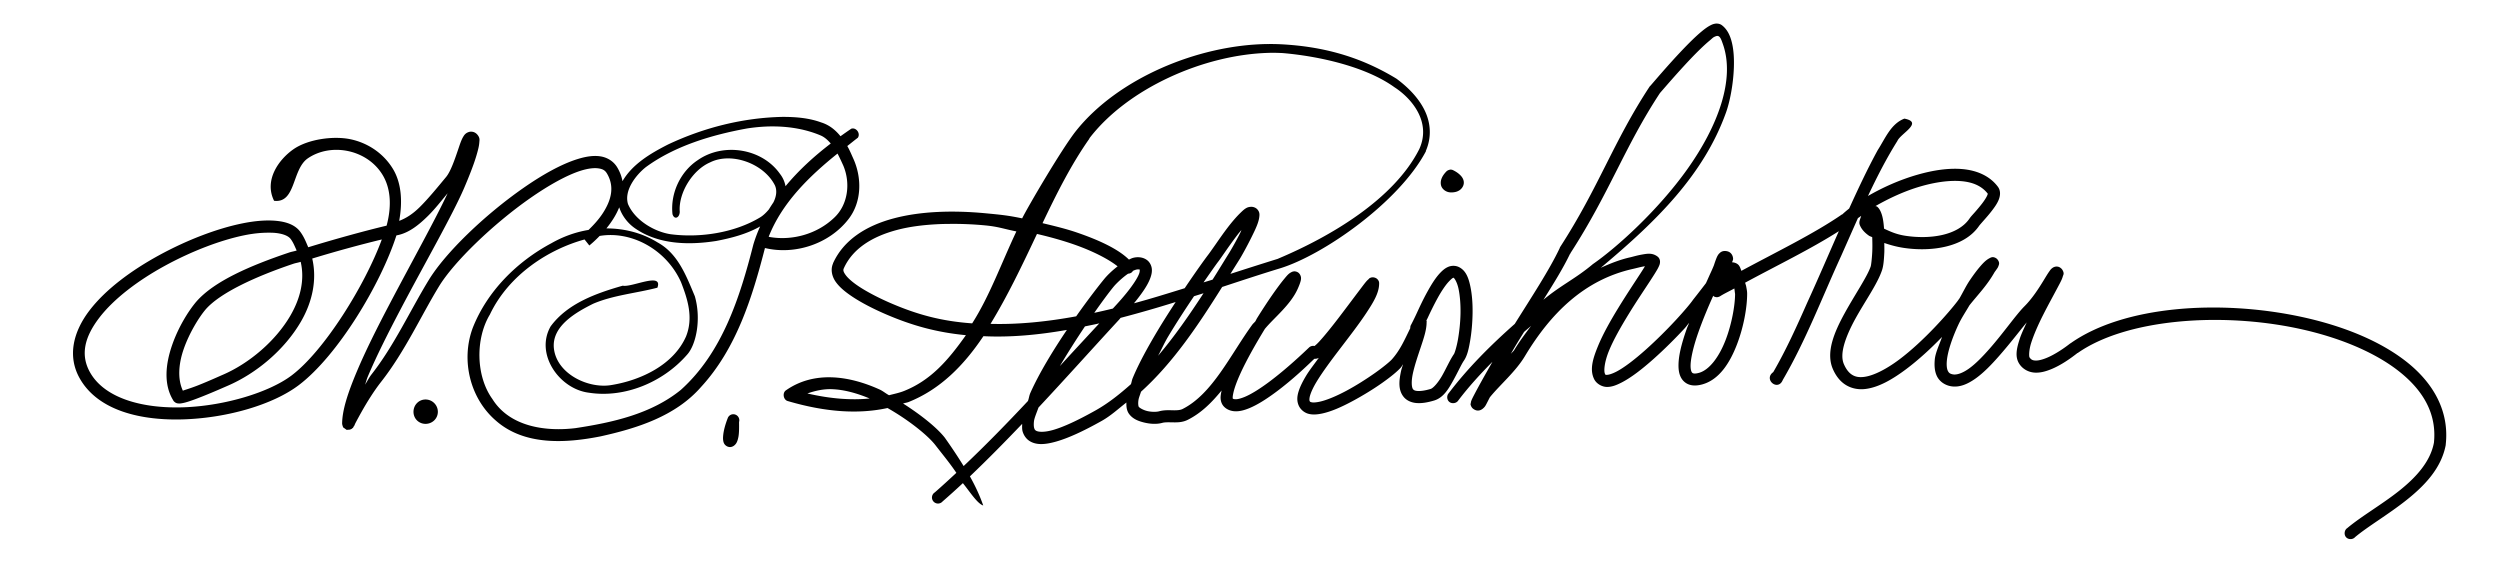 <?xml version="1.0" encoding="UTF-8" standalone="no"?>
<!-- Created with Inkscape (http://www.inkscape.org/) -->

<svg
   xmlns:dc="http://purl.org/dc/elements/1.1/"
   xmlns:cc="http://creativecommons.org/ns#"
   xmlns:rdf="http://www.w3.org/1999/02/22-rdf-syntax-ns#"
   xmlns:svg="http://www.w3.org/2000/svg"
   xmlns="http://www.w3.org/2000/svg"
   xmlns:sodipodi="http://sodipodi.sourceforge.net/DTD/sodipodi-0.dtd"
   xmlns:inkscape="http://www.inkscape.org/namespaces/inkscape"
   width="311"
   height="70"
   id="svg2"
   version="1.1"
   inkscape:version="0.48.0 r9654"
   sodipodi:docname="W P Leleiohoku 1875 autograph.svg">
  <defs
     id="defs4" />
  <sodipodi:namedview
     id="base"
     pagecolor="#ffffff"
     bordercolor="#666666"
     borderopacity="1.0"
     inkscape:pageopacity="0.0"
     inkscape:pageshadow="2"
     inkscape:zoom="2.4237165"
     inkscape:cx="118.33366"
     inkscape:cy="21.497421"
     inkscape:document-units="px"
     inkscape:current-layer="layer2"
     showgrid="false"
     fit-margin-top="0"
     fit-margin-left="0"
     fit-margin-right="0"
     fit-margin-bottom="0"
     inkscape:window-width="1440"
     inkscape:window-height="820"
     inkscape:window-x="-8"
     inkscape:window-y="-8"
     inkscape:window-maximized="1" />
  <g
     inkscape:groupmode="layer"
     id="layer2"
     inkscape:label="Warstwa"
     style="display:inline"
     transform="translate(0,8)">
    <path
       style="font-size:medium;font-style:normal;font-variant:normal;font-weight:normal;font-stretch:normal;text-indent:0;text-align:start;text-decoration:none;line-height:normal;letter-spacing:normal;word-spacing:normal;text-transform:none;direction:ltr;block-progression:tb;writing-mode:lr-tb;text-anchor:start;baseline-shift:baseline;color:#000000;fill:#000000;fill-opacity:1;stroke:none;stroke-width:1.5;marker:none;visibility:visible;display:inline;overflow:visible;enable-background:accumulate;font-family:Sans;-inkscape-font-specification:Sans"
       d="m 213.375,-5.054 c -0.223,0.031 -0.386,0.099 -0.562,0.188 -0.352,0.176 -0.711,0.435 -1.094,0.75 -0.765,0.63 -1.649,1.508 -2.531,2.438 -1.764,1.859 -3.498,3.919 -3.875,4.344 -0.034,0.028 -0.065,0.06 -0.094,0.094 -4.525,6.875 -6.326,12.543 -11.156,20 -0.012,0.031 -0.023,0.062 -0.031,0.094 -1.279,2.719 -3.531,6.132 -5.594,9.438 -3,2.657 -5.839,5.482 -8.219,8.625 -0.282,0.306 -0.237,0.842 0.094,1.094 0.331,0.252 0.873,0.165 1.094,-0.188 1.277,-1.687 2.729,-3.277 4.25,-4.812 -0.205,0.384 -0.805,1.414 -1.406,2.5 -0.33,0.596 -0.643,1.178 -0.875,1.625 -0.116,0.224 -0.211,0.406 -0.281,0.562 -0.035,0.078 -0.066,0.163 -0.094,0.25 -0.014,0.043 -0.019,0.096 -0.031,0.188 -0.006,0.046 -0.044,0.087 -0.031,0.188 0.006,0.05 0.032,0.111 0.062,0.188 0.015,0.038 0.062,0.124 0.062,0.125 3.5e-4,5.62e-4 0.093,0.125 0.094,0.125 0.137,0.137 0.385,0.299 0.656,0.312 0.271,0.013 0.488,-0.111 0.625,-0.219 0.274,-0.215 0.368,-0.4 0.469,-0.594 0.202,-0.387 0.42,-0.823 0.438,-0.844 1.235,-1.53 3.192,-3.174 4.344,-5.094 3.208,-5.346 7.408,-9.528 13.469,-10.875 0.388,-0.086 0.902,-0.233 1.375,-0.312 0.059,-0.01 0.038,0.005 0.094,0 -0.168,0.276 -0.341,0.548 -0.594,0.938 -0.724,1.114 -1.709,2.593 -2.688,4.188 -0.978,1.595 -1.936,3.285 -2.562,4.812 -0.626,1.527 -1.058,2.915 -0.469,4.094 0.295,0.591 0.986,0.965 1.594,0.969 0.607,0.004 1.165,-0.219 1.781,-0.531 1.232,-0.625 2.62,-1.71 4,-2.938 1.38,-1.227 2.742,-2.593 3.844,-3.781 0.288,-0.31 0.347,-0.442 0.594,-0.719 -0.102,0.273 -0.218,0.51 -0.312,0.781 -0.625,1.788 -1.082,3.477 -1,4.844 0.041,0.683 0.248,1.347 0.812,1.781 0.564,0.434 1.316,0.471 2.125,0.25 2.12,-0.578 3.445,-2.692 4.312,-4.938 0.867,-2.245 1.281,-4.692 1.281,-6.344 0,-0.158 -0.009,-0.254 -0.031,-0.406 -0.022,-0.152 -0.055,-0.326 -0.094,-0.531 -0.025,-0.132 -0.093,-0.293 -0.125,-0.438 3.913,-2.12 8.157,-4.175 11.656,-6.406 -1.313,2.974 -2.585,5.952 -3.938,8.906 -1.289,2.924 -2.614,5.857 -4.219,8.625 -1.266,0.909 0.594,2.455 1.188,0.969 2.87,-4.912 4.881,-10.248 7.25,-15.406 0.699,-1.57 1.39,-3.147 2.094,-4.719 0.142,-0.091 0.285,-0.192 0.406,-0.281 -0.106,0.378 -0.315,0.743 -0.188,1.094 0.208,0.571 0.636,1.011 1.156,1.375 0.112,0.078 0.284,0.115 0.406,0.188 0.019,0.639 0.031,1.285 0,1.875 -0.044,0.846 -0.139,1.605 -0.188,1.75 -0.427,1.28 -1.986,3.538 -3.25,5.844 -0.632,1.153 -1.208,2.338 -1.531,3.5 -0.323,1.162 -0.393,2.344 0.062,3.406 0.407,0.95 0.992,1.647 1.719,2.062 0.727,0.416 1.55,0.543 2.375,0.438 1.649,-0.212 3.34,-1.201 5,-2.438 1.613,-1.202 3.185,-2.671 4.5,-4.031 -0.337,0.962 -0.831,1.967 -0.906,2.812 -0.067,0.747 -0.026,1.477 0.281,2.094 0.307,0.617 0.941,1.079 1.688,1.219 1.098,0.206 2.142,-0.268 3.125,-0.969 0.983,-0.7 1.937,-1.689 2.844,-2.719 1.485,-1.685 2.617,-3.19 3.5,-4.25 -0.315,0.697 -0.668,1.416 -0.875,2.062 -0.368,1.148 -0.636,2.218 -0.031,3.125 0.444,0.666 1.176,1.016 1.875,1.062 0.699,0.047 1.368,-0.14 2.031,-0.406 1.317,-0.528 2.543,-1.425 3.312,-2.031 0.007,-0.005 0.024,0.005 0.031,0 5.954,-4.185 17.647,-5.147 27.5,-3.031 4.932,1.059 9.396,2.888 12.469,5.312 3.054,2.41 4.714,5.329 4.344,8.875 -0.439,2.339 -2.185,4.289 -4.344,6 -2.159,1.711 -4.679,3.148 -6.438,4.625 -0.362,0.23 -0.436,0.8 -0.156,1.125 0.28,0.325 0.844,0.324 1.125,0 1.582,-1.329 4.099,-2.79 6.375,-4.594 2.276,-1.804 4.363,-3.979 4.906,-6.875 8.7e-4,-0.021 8.7e-4,-0.042 0,-0.062 0.46,-4.137 -1.535,-7.646 -4.875,-10.281 -3.34,-2.635 -8.002,-4.5 -13.094,-5.594 -10.183,-2.187 -22.092,-1.374 -28.688,3.281 -0.021,0.009 -0.042,0.02 -0.062,0.031 -0.702,0.554 -1.892,1.381 -2.969,1.812 -0.538,0.216 -1.026,0.336 -1.375,0.312 -0.349,-0.023 -0.524,-0.114 -0.719,-0.406 -0.053,-0.079 -0.103,-0.807 0.219,-1.812 0.322,-1.005 0.865,-2.244 1.469,-3.438 0.603,-1.193 1.241,-2.347 1.719,-3.25 0.239,-0.451 0.454,-0.839 0.594,-1.156 0.07,-0.159 0.114,-0.285 0.156,-0.438 0.043,-0.152 0.212,-0.323 -0.062,-0.781 -0.095,-0.159 -0.338,-0.38 -0.625,-0.406 -0.287,-0.026 -0.483,0.079 -0.594,0.156 -0.221,0.154 -0.296,0.284 -0.406,0.438 -0.22,0.306 -0.458,0.711 -0.75,1.188 -0.584,0.953 -1.378,2.191 -2.344,3.156 -1.051,1.051 -2.609,3.313 -4.344,5.281 -0.867,0.984 -1.741,1.884 -2.562,2.469 -0.821,0.585 -1.53,0.807 -2,0.719 -0.369,-0.069 -0.504,-0.193 -0.625,-0.438 -0.121,-0.244 -0.177,-0.669 -0.125,-1.25 0.104,-1.163 0.663,-2.838 1.438,-4.5 0.401,-0.859 0.906,-1.591 1.375,-2.406 1.089,-1.365 2.206,-2.491 3.125,-4.125 0.002,-0.004 0.184,-0.246 0.312,-0.438 0.064,-0.096 0.108,-0.141 0.188,-0.375 0.02,-0.059 0.068,-0.151 0.062,-0.312 -0.006,-0.162 -0.146,-0.478 -0.406,-0.625 -0.26,-0.147 -0.428,-0.117 -0.531,-0.094 -0.103,0.024 -0.171,0.07 -0.219,0.094 -0.447,0.224 -0.779,0.559 -1.188,1.031 -0.408,0.472 -0.844,1.062 -1.312,1.75 -0.433,0.637 -0.843,1.494 -1.281,2.25 -0.097,0.122 -0.152,0.216 -0.25,0.344 -1.025,1.346 -4.162,4.958 -7.281,7.281 -1.559,1.161 -3.142,1.975 -4.312,2.125 -0.585,0.075 -1.038,0.01 -1.438,-0.219 -0.399,-0.228 -0.781,-0.646 -1.094,-1.375 -0.266,-0.62 -0.24,-1.433 0.031,-2.406 0.271,-0.973 0.77,-2.084 1.375,-3.188 1.21,-2.207 2.765,-4.357 3.344,-6.094 0.178,-0.534 0.234,-1.25 0.281,-2.156 0.02,-0.384 -0.001,-0.804 0,-1.219 0.708,0.245 1.483,0.463 2.312,0.594 1.68,0.265 3.545,0.268 5.25,-0.125 1.705,-0.393 3.268,-1.189 4.25,-2.625 0.038,-0.055 0.3,-0.356 0.594,-0.688 0.293,-0.332 0.643,-0.731 0.969,-1.156 0.326,-0.425 0.647,-0.868 0.844,-1.344 0.196,-0.476 0.307,-1.121 -0.094,-1.656 -1.025,-1.367 -2.633,-2.028 -4.375,-2.188 -1.742,-0.16 -3.681,0.142 -5.594,0.688 -2.215,0.631 -4.372,1.598 -6.188,2.656 1.106,-2.342 2.279,-4.648 3.656,-6.844 0.387,-0.924 3.302,-2.307 0.875,-2.781 -1.697,0.646 -2.392,2.49 -3.312,3.906 -1.297,2.372 -2.441,4.825 -3.562,7.281 -0.315,0.25 -0.617,0.504 -0.875,0.75 l 0,-0.031 c -3.463,2.397 -8.137,4.659 -12.531,7.031 -0.095,-0.244 -0.157,-0.498 -0.344,-0.719 -0.144,-0.17 -0.452,-0.331 -0.812,-0.344 0.041,-0.152 0.137,-0.275 0.125,-0.469 -0.012,-0.205 -0.094,-0.485 -0.312,-0.688 -0.218,-0.202 -0.505,-0.25 -0.719,-0.25 -0.287,0 -0.478,0.116 -0.594,0.219 -0.115,0.103 -0.193,0.191 -0.25,0.281 -0.113,0.18 -0.184,0.36 -0.25,0.531 -0.133,0.343 -0.262,0.753 -0.25,0.719 -0.018,0.049 -0.173,0.439 -0.406,0.938 -0.16,0.342 -0.378,0.847 -0.594,1.312 -0.731,0.962 -1.618,2.083 -1.625,2.094 -0.245,0.367 -1.082,1.373 -2.156,2.531 -1.074,1.158 -2.418,2.503 -3.75,3.688 -1.332,1.184 -2.654,2.21 -3.656,2.719 -0.501,0.254 -0.924,0.376 -1.125,0.375 -0.201,-0.001 -0.174,0.028 -0.25,-0.125 -0.173,-0.346 -0.07,-1.485 0.5,-2.875 0.57,-1.39 1.511,-3.032 2.469,-4.594 0.958,-1.562 1.953,-3.026 2.688,-4.156 0.367,-0.565 0.666,-1.035 0.875,-1.406 0.104,-0.186 0.186,-0.359 0.25,-0.531 0.032,-0.086 0.05,-0.16 0.062,-0.312 0.012,-0.152 -0.005,-0.488 -0.312,-0.719 -0.655,-0.491 -1.308,-0.351 -1.906,-0.25 -0.598,0.101 -1.196,0.283 -1.469,0.344 -1.326,0.295 -2.52,0.783 -3.688,1.312 0.136,-0.114 0.271,-0.229 0.406,-0.344 6.417,-5.404 12.391,-11.171 15.188,-19 0.467,-1.308 0.895,-3.458 0.969,-5.563 0.037,-1.052 -0.012,-2.083 -0.219,-3 -0.207,-0.917 -0.567,-1.746 -1.281,-2.281 -0.255,-0.192 -0.589,-0.218 -0.812,-0.188 z m 0.188,1.531 c 0.417,-0.078 0.584,0.507 0.75,0.969 1.581,4.39 -0.605,10.249 -4.406,15.594 -3.629,5.103 -8.761,9.743 -11.75,11.812 -2.157,1.817 -3.958,2.609 -6.156,4.438 1.248,-1.979 2.491,-3.992 3.312,-5.719 l 0.031,0 c 0.012,-0.025 0.019,-0.069 0.031,-0.094 4.879,-7.557 6.727,-13.224 11.125,-19.906 0.494,-0.561 2.099,-2.446 3.781,-4.219 0.861,-0.907 1.734,-1.759 2.406,-2.312 0.297,-0.244 0.418,-0.412 0.688,-0.5 0.071,-0.041 0.128,-0.051 0.188,-0.062 z m -55.875,1 c -8.723,0.113 -18.638,4.305 -23.812,10.781 -1.781,2.23 -6.082,9.601 -6.719,10.906 -1.783,-0.368 -2.598,-0.445 -4.469,-0.625 -4.018,-0.387 -8.076,-0.285 -11.5,0.625 -3.414,0.907 -6.24,2.666 -7.562,5.594 -0.004,0.008 0.004,0.023 0,0.031 -0.34,0.78 -0.106,1.648 0.344,2.281 0.456,0.641 1.116,1.185 1.844,1.688 1.456,1.004 3.196,1.816 4.188,2.25 3.49,1.525 6.6,2.348 10.156,2.688 -2.223,3.143 -4.358,5.605 -7.688,6.938 -0.588,0.235 -1.234,0.367 -1.875,0.531 -0.425,-0.225 -0.743,-0.518 -1.188,-0.719 -3.69,-1.668 -8.083,-2.387 -11.656,0.125 -0.436,0.328 -0.3,1.144 0.219,1.312 4.943,1.456 8.998,1.626 12.438,0.875 2.684,1.523 5.011,3.413 5.938,4.594 0.925,1.198 1.831,2.284 2.625,3.469 -0.887,0.823 -1.776,1.644 -2.688,2.438 a 0.75,0.75 0 1 0 0.969,1.125 c 0.859,-0.748 1.699,-1.505 2.531,-2.281 0.942,1.177 1.802,2.541 2.531,2.781 -0.425,-1.233 -1,-2.451 -1.656,-3.625 2.222,-2.116 4.376,-4.309 6.5,-6.531 -0.004,0.329 -0.031,0.664 0.062,0.969 0.139,0.453 0.425,0.887 0.844,1.156 0.837,0.539 1.941,0.477 3.375,0.062 1.434,-0.414 3.262,-1.233 5.625,-2.562 1.128,-0.634 2.058,-1.503 3.062,-2.281 -0.021,0.508 0.03,1.02 0.344,1.438 0.471,0.628 1.17,0.887 1.906,1.062 0.736,0.175 1.528,0.22 2.219,0.031 0.315,-0.086 0.764,-0.072 1.312,-0.062 0.549,0.009 1.197,0.011 1.844,-0.312 1.698,-0.849 3.017,-2.183 4.219,-3.656 -0.072,0.343 -0.145,0.683 -0.125,1 0.022,0.347 0.141,0.735 0.438,1.031 0.407,0.407 0.967,0.569 1.5,0.562 0.533,-0.007 1.049,-0.154 1.594,-0.375 1.09,-0.443 2.263,-1.212 3.406,-2.062 2.12,-1.578 3.92,-3.33 4.719,-4.094 0.258,0.003 0.426,-0.039 0.562,-0.125 -0.547,0.757 -1.182,1.561 -1.594,2.25 -0.395,0.661 -0.714,1.284 -0.906,1.875 -0.192,0.591 -0.264,1.169 -0.031,1.75 0.22,0.551 0.722,0.957 1.25,1.094 0.528,0.137 1.079,0.088 1.656,-0.031 1.154,-0.238 2.464,-0.825 3.781,-1.531 1.318,-0.706 2.635,-1.515 3.719,-2.281 1.084,-0.766 1.886,-1.422 2.344,-1.938 0.107,-0.121 0.151,-0.254 0.25,-0.375 -0.081,0.295 -0.19,0.588 -0.25,0.875 -0.242,1.153 -0.378,2.312 0.344,3.188 0.361,0.438 0.931,0.695 1.562,0.75 0.632,0.055 1.343,-0.05 2.219,-0.312 1.15,-0.345 1.779,-1.428 2.344,-2.438 0.565,-1.009 1.052,-2.078 1.344,-2.5 0.418,-0.604 0.604,-1.409 0.781,-2.438 0.178,-1.029 0.292,-2.229 0.312,-3.438 0.021,-1.209 -0.065,-2.395 -0.281,-3.406 -0.217,-1.011 -0.532,-1.938 -1.406,-2.375 -0.434,-0.217 -0.949,-0.2 -1.344,-0.031 -0.395,0.168 -0.699,0.434 -1,0.75 -0.602,0.632 -1.131,1.51 -1.625,2.406 -0.494,0.897 -0.934,1.838 -1.281,2.594 -0.347,0.756 -0.679,1.393 -0.688,1.406 a 0.75,0.75 0 0 0 -0.125,0.469 c -0.701,1.43 -1.252,2.717 -2.281,3.875 -0.246,0.277 -1.057,0.955 -2.094,1.688 -1.037,0.733 -2.314,1.55 -3.562,2.219 -1.248,0.669 -2.488,1.192 -3.375,1.375 -0.443,0.092 -0.789,0.109 -0.969,0.062 -0.179,-0.047 -0.198,-0.057 -0.25,-0.188 -0.029,-0.073 -0.041,-0.334 0.094,-0.75 0.135,-0.416 0.388,-0.958 0.75,-1.562 0.723,-1.21 1.831,-2.697 2.969,-4.188 1.137,-1.491 2.307,-3 3.219,-4.375 0.912,-1.375 1.625,-2.543 1.625,-3.719 0,-0.107 0.002,-0.306 -0.219,-0.531 -0.22,-0.226 -0.567,-0.256 -0.719,-0.219 -0.304,0.075 -0.315,0.166 -0.375,0.219 -0.119,0.105 -0.204,0.184 -0.312,0.312 -0.217,0.257 -0.502,0.643 -0.844,1.094 -0.683,0.902 -1.591,2.121 -2.5,3.312 -0.909,1.192 -1.827,2.333 -2.5,3.062 -0.256,0.277 -0.424,0.417 -0.562,0.531 -0.004,0.003 -0.027,-0.003 -0.031,0 a 0.75,0.75 0 0 0 -0.656,0.188 c -0.654,0.625 -2.791,2.66 -4.969,4.281 -1.089,0.811 -2.19,1.52 -3.062,1.875 -0.436,0.177 -0.813,0.278 -1.062,0.281 -0.22,0.003 -0.325,-0.026 -0.406,-0.094 0.002,-0.007 0.004,-0.03 0,-0.094 -0.008,-0.128 0.028,-0.364 0.094,-0.656 0.132,-0.584 0.428,-1.393 0.844,-2.312 0.755,-1.671 1.917,-3.72 3.062,-5.594 1.184,-1.427 3.196,-2.981 4.094,-5 0.167,-0.377 0.275,-0.655 0.344,-0.906 0.035,-0.126 0.062,-0.237 0.062,-0.406 1.5e-4,-0.085 -0.009,-0.171 -0.062,-0.312 -0.054,-0.141 -0.177,-0.337 -0.375,-0.438 -0.396,-0.201 -0.679,-0.042 -0.812,0.031 -0.134,0.073 -0.224,0.139 -0.312,0.219 -0.176,0.16 -0.325,0.345 -0.531,0.594 -0.825,0.994 -2.09,2.812 -3.375,4.875 -0.082,0.132 -0.136,0.272 -0.219,0.406 -0.114,0.141 -0.27,0.263 -0.375,0.406 -2.72,3.74 -4.965,8.639 -8.688,10.5 -0.261,0.13 -0.653,0.165 -1.156,0.156 -0.504,-0.009 -1.102,-0.052 -1.75,0.125 -0.319,0.087 -0.94,0.095 -1.469,-0.031 -0.529,-0.126 -0.963,-0.399 -1.062,-0.531 -0.027,-0.036 -0.119,-0.336 -0.031,-0.875 0.042,-0.257 0.209,-0.665 0.312,-1 4.051,-3.661 7.165,-8.362 10.094,-13.031 2.474,-0.815 4.896,-1.613 7.188,-2.312 5.372,-1.639 14.81,-8.225 18.156,-14.562 8.7e-4,-0.021 8.7e-4,-0.042 0,-0.062 0.729,-1.696 0.599,-3.443 -0.125,-4.969 -0.724,-1.525 -2,-2.864 -3.531,-4 -4.646,-2.836 -9.325,-4.014 -14.312,-4.281 -0.569,-0.029 -1.137,-0.039 -1.719,-0.031 z m 0.25,1.094 c 0.547,-0.012 1.092,0.007 1.625,0.031 4.608,0.396 10.384,1.711 13.906,4.25 2.192,1.418 4.608,4.347 3.094,7.687 -3.133,6.228 -11.017,10.876 -17.531,13.625 -0.021,0.009 -0.042,0.023 -0.062,0.031 -1.987,0.619 -3.947,1.245 -5.906,1.875 0.384,-0.617 0.775,-1.234 1.156,-1.844 0.19,-0.303 0.862,-1.487 1.469,-2.719 0.304,-0.616 0.597,-1.208 0.781,-1.75 0.092,-0.271 0.158,-0.52 0.188,-0.781 0.029,-0.261 0.073,-0.614 -0.281,-0.969 -0.188,-0.188 -0.488,-0.288 -0.719,-0.281 -0.231,0.006 -0.414,0.05 -0.562,0.125 -0.296,0.151 -0.526,0.378 -0.781,0.625 -0.511,0.494 -1.078,1.157 -1.625,1.875 -0.547,0.718 -1.073,1.481 -1.5,2.094 -0.427,0.612 -0.779,1.104 -0.844,1.188 -0.479,0.62 -1.624,2.217 -2.969,4.219 -2.121,0.656 -4.224,1.315 -6.312,1.875 0.302,-0.361 0.591,-0.737 0.875,-1.125 0.502,-0.687 0.946,-1.393 1.188,-2.094 0.121,-0.35 0.201,-0.706 0.156,-1.094 -0.045,-0.387 -0.25,-0.804 -0.594,-1.062 -0.516,-0.387 -1.184,-0.418 -1.719,-0.281 -0.192,0.049 -0.353,0.14 -0.531,0.219 -1.324,-1.297 -3.634,-2.394 -6.5,-3.375 -1.291,-0.442 -2.773,-0.804 -4.25,-1.156 1.755,-3.68 3.578,-7.324 5.844,-10.531 l -0.031,0 c 4.713,-6.193 14.237,-10.471 22.438,-10.656 z m -60.531,7.969 c -4.942,0.092 -9.85,1.332 -14.312,3.438 -2.15,1.098 -4.422,2.427 -5.656,4.562 -0.105,-0.568 -0.317,-1.153 -0.656,-1.719 -0.465,-0.775 -1.26,-1.251 -2.125,-1.375 -0.865,-0.124 -1.797,0.028 -2.812,0.344 -2.031,0.632 -4.396,1.959 -6.781,3.625 -4.77,3.332 -9.631,7.995 -11.719,11.406 -2.292,3.746 -4.313,8.17 -7.125,11.75 -0.323,0.411 -0.516,0.844 -0.812,1.281 0.136,-0.35 0.19,-0.633 0.344,-1 1.054,-2.509 2.525,-5.419 4.062,-8.344 3.075,-5.849 6.484,-11.764 7.938,-15.156 0.162,-0.379 0.724,-1.688 1.188,-3 0.232,-0.656 0.429,-1.317 0.562,-1.875 0.067,-0.279 0.108,-0.534 0.125,-0.781 0.017,-0.247 0.092,-0.502 -0.188,-0.875 -0.093,-0.124 -0.212,-0.247 -0.406,-0.344 -0.194,-0.097 -0.473,-0.128 -0.688,-0.062 -0.429,0.131 -0.59,0.378 -0.719,0.594 -0.257,0.432 -0.418,0.954 -0.625,1.562 -0.414,1.218 -0.931,2.749 -1.5,3.438 -1.101,1.33 -2.212,2.689 -3.281,3.75 -0.922,0.915 -1.77,1.416 -2.562,1.719 0.461,-2.547 0.231,-4.8 -0.781,-6.469 C 47.674,11.029 45.705,9.762 43.594,9.321 41.483,8.881 38.312,9.306 36.5,10.571 c -1.812,1.265 -3.68,3.836 -2.406,6.406 2.712,0.336 2.214,-3.842 4.156,-5.25 1.434,-1.002 3.289,-1.301 5.031,-0.938 1.742,0.363 3.346,1.376 4.312,2.969 0.923,1.521 1.214,3.641 0.5,6.312 -2.666,0.639 -6.188,1.6 -9.75,2.688 -0.278,-0.653 -0.536,-1.319 -1,-1.938 -0.642,-0.856 -1.712,-1.22 -2.938,-1.344 -1.226,-0.123 -2.664,-0.009 -4.25,0.312 -3.171,0.642 -6.913,2.076 -10.375,3.969 -3.462,1.893 -6.656,4.252 -8.656,6.875 -2,2.623 -2.787,5.67 -1.188,8.469 2.292,4.012 7.656,5.269 13.062,5.062 5.407,-0.207 10.956,-1.842 14.125,-4.219 4.873,-3.655 10.26,-12.63 12.188,-18.656 0.072,-0.017 0.211,-0.046 0.281,-0.062 1.35,-0.321 2.532,-1.259 3.688,-2.406 0.827,-0.821 1.613,-1.827 2.406,-2.781 -1.557,3.331 -4.389,8.399 -7.219,13.781 -1.547,2.943 -3.01,5.857 -4.094,8.438 -1.084,2.58 -1.812,4.769 -1.812,6.469 0,3.56e-4 0.031,0.156 0.031,0.156 4.9e-5,2.51e-4 0.094,0.281 0.094,0.281 9.8e-5,1.46e-4 0.437,0.312 0.438,0.312 1.46e-4,4.2e-5 0.406,-0.031 0.406,-0.031 1.94e-4,-6.2e-5 0.219,-0.094 0.219,-0.094 2.43e-4,-1.65e-4 0.042,-0.044 0.062,-0.062 0.04,-0.037 0.079,-0.044 0.094,-0.062 0.06,-0.073 0.049,-0.103 0.062,-0.125 0.027,-0.044 0.068,-0.077 0.094,-0.125 0.052,-0.096 0.098,-0.237 0.188,-0.406 0.179,-0.339 0.436,-0.817 0.75,-1.375 0.628,-1.115 1.499,-2.532 2.406,-3.688 2.967,-3.776 5,-8.28 7.219,-11.906 1.854,-3.03 6.694,-7.711 11.312,-10.938 2.309,-1.613 4.576,-2.887 6.344,-3.438 0.884,-0.275 1.627,-0.357 2.156,-0.281 0.529,0.076 0.828,0.234 1.062,0.625 1.005,1.677 0.503,3.351 -0.438,4.844 -0.563,0.894 -1.278,1.641 -1.844,2.188 -1.625,0.267 -3.196,0.84 -4.625,1.656 -4.286,2.289 -7.987,5.973 -9.781,10.531 -1.493,4.002 -0.354,8.776 2.906,11.562 3.544,3.1 8.655,2.788 12.969,1.938 4.566,-1.007 9.356,-2.517 12.531,-6.156 4.384,-4.766 6.357,-11.111 7.938,-17.25 0.003,-0.009 -0.003,-0.022 0,-0.031 3.74,0.901 7.999,-0.516 10.375,-3.562 1.7,-2.158 1.716,-5.2 0.594,-7.625 -0.224,-0.497 -0.438,-1.012 -0.719,-1.5 0.446,-0.344 0.868,-0.698 1.312,-1.031 0.364,-0.528 -0.201,-1.32 -0.812,-1.125 -0.448,0.302 -0.9,0.62 -1.344,0.938 -0.635,-0.784 -1.399,-1.406 -2.406,-1.719 -1.512,-0.555 -3.151,-0.687 -4.75,-0.688 z m -1,1.188 c 1.942,0.033 3.892,0.366 5.688,1.125 0.512,0.225 0.899,0.595 1.25,1 -2.053,1.572 -3.986,3.326 -5.625,5.312 -0.1,-0.546 -0.333,-1.082 -0.688,-1.531 -2.235,-3.183 -7.046,-3.933 -10.219,-1.719 -2.181,1.435 -3.432,4.14 -3.156,6.719 0.216,0.743 0.874,0.492 0.906,-0.281 -0.184,-2.34 1.581,-5.212 3.781,-6.156 2.654,-1.323 6.7,0.151 8.062,2.875 0.292,0.669 0.153,1.412 -0.188,2.094 -0.192,0.289 -0.384,0.578 -0.562,0.875 -0.34,0.413 -0.72,0.774 -1.094,1 -3.177,1.919 -7.502,2.58 -11.156,2.094 -2.02,-0.315 -4.423,-1.734 -5.281,-3.75 -0.518,-1.708 1.004,-3.633 2.219,-4.594 3.611,-2.65 8.231,-4.016 12.594,-4.812 1.126,-0.173 2.303,-0.27 3.469,-0.25 z m 7.781,3.375 c 0.262,0.496 0.498,1.013 0.719,1.5 0.915,2.161 0.606,4.899 -1.188,6.531 -2.096,1.98 -5.175,2.844 -8,2.344 -0.028,-0.012 -0.064,-0.019 -0.094,-0.031 1.67,-4.228 5.02,-7.497 8.562,-10.344 z m 76.188,2 a 0.75,0.75 0 0 0 -0.094,0.031 0.75,0.75 0 0 0 -0.375,0.219 c -0.288,0.304 -0.477,0.582 -0.594,0.906 -0.116,0.324 -0.127,0.747 0.062,1.062 0.19,0.315 0.494,0.489 0.75,0.562 0.256,0.073 0.511,0.064 0.75,0.031 0.239,-0.033 0.457,-0.098 0.688,-0.25 0.231,-0.152 0.492,-0.455 0.531,-0.844 0.039,-0.389 -0.145,-0.723 -0.375,-0.969 -0.23,-0.246 -0.513,-0.455 -0.906,-0.656 a 0.75,0.75 0 0 0 -0.438,-0.094 z m 62.5,1.406 c 0.401,-0.012 0.789,-0.002 1.156,0.031 1.45,0.133 2.533,0.63 3.25,1.562 -0.003,0.017 -0.01,0.06 -0.062,0.188 -0.105,0.255 -0.34,0.627 -0.625,1 -0.285,0.373 -0.617,0.767 -0.906,1.094 -0.289,0.327 -0.509,0.552 -0.688,0.812 -0.704,1.029 -1.913,1.694 -3.375,2.031 -1.462,0.337 -3.141,0.333 -4.656,0.094 -1.093,-0.173 -1.844,-0.527 -2.594,-0.875 -0.07,-0.882 -0.168,-1.661 -0.5,-2.281 -0.087,-0.164 -0.197,-0.324 -0.375,-0.469 -0.046,-0.037 -0.13,-0.031 -0.188,-0.062 1.7,-0.973 3.652,-1.889 5.688,-2.469 1.344,-0.383 2.673,-0.619 3.875,-0.656 z m -165.844,3.281 c 0.342,1.065 1.102,2.04 2.031,2.656 2.91,1.99 6.662,2.058 10.031,1.531 1.861,-0.355 3.803,-0.857 5.469,-1.812 -0.328,0.731 -0.61,1.47 -0.844,2.25 -1.664,6.535 -3.857,13.452 -9.031,18.094 -3.692,2.995 -8.503,4.053 -13.094,4.75 -3.749,0.457 -8.193,-0.176 -10.344,-3.625 -2.067,-2.875 -2.113,-7.508 -0.312,-10.5 2.397,-5.037 7.412,-8.146 11.781,-9.344 l 0.594,0.75 c 0.228,-0.184 0.712,-0.599 1.281,-1.188 3.992,-0.67 8.33,1.726 10.125,5.75 0.826,2.121 1.559,4.409 0.625,6.75 -1.542,3.516 -5.57,5.427 -9.188,6.031 -2.853,0.548 -6.88,-1.313 -7.25,-4.531 -0.307,-2.804 2.808,-4.527 4.875,-5.562 2.502,-1.076 5.376,-1.314 8,-2 0.731,-1.994 -3.186,-0.005 -4.312,-0.25 -3.294,0.942 -6.869,2.202 -8.969,5.062 -1.976,3.45 1.092,7.795 4.75,8.25 4.477,0.703 9.239,-1.322 12.188,-4.688 1.146,-1.204 1.833,-4.422 1,-7.312 -1.06,-2.515 -2.085,-5.296 -4.625,-6.688 -1.93,-1.191 -4.148,-1.752 -6.375,-1.75 0.298,-0.367 0.601,-0.784 0.875,-1.219 0.274,-0.435 0.517,-0.904 0.719,-1.406 z m 41.156,2.062 c 1.431,-0.012 2.915,0.047 4.375,0.188 1.671,0.161 2.268,0.432 3.875,0.75 -1.931,4.104 -3.34,8.052 -5.5,11.438 -3.692,-0.265 -6.729,-1.028 -10.312,-2.594 -0.957,-0.419 -2.672,-1.231 -3.969,-2.125 -0.648,-0.447 -1.187,-0.916 -1.469,-1.312 -0.282,-0.396 -0.32,-0.59 -0.219,-0.812 1.08,-2.411 3.461,-3.941 6.625,-4.781 1.582,-0.42 3.328,-0.631 5.188,-0.719 0.465,-0.022 0.929,-0.027 1.406,-0.031 z m 36.25,0.75 c -0.043,0.089 -0.05,0.16 -0.094,0.25 -0.576,1.169 -1.303,2.398 -1.406,2.562 -0.698,1.117 -1.385,2.259 -2.094,3.375 -0.37,0.118 -0.756,0.227 -1.125,0.344 0.827,-1.189 1.51,-2.171 1.812,-2.562 0.174,-0.225 0.485,-0.677 0.906,-1.281 0.421,-0.605 0.943,-1.342 1.469,-2.031 0.198,-0.26 0.338,-0.421 0.531,-0.656 z m -121,0.344 c 0.288,0.002 0.563,0.006 0.812,0.031 0.997,0.1 1.632,0.385 1.906,0.75 0.35,0.466 0.525,0.955 0.75,1.438 -0.341,0.11 -0.599,0.136 -0.938,0.25 -4.807,1.62 -9.307,3.552 -11.531,6.094 -0.981,1.149 -2.246,3.169 -3.031,5.438 -0.785,2.268 -1.106,4.852 0.156,6.875 l 0.031,0.062 0.062,0.062 c 0.252,0.252 0.485,0.244 0.625,0.25 0.14,0.006 0.231,-0.013 0.344,-0.031 0.226,-0.037 0.48,-0.103 0.75,-0.188 0.541,-0.168 1.206,-0.421 1.875,-0.688 1.338,-0.532 2.718,-1.147 3.031,-1.281 3.629,-1.555 7.125,-4.504 9.156,-8 1.417,-2.439 2.021,-5.203 1.406,-7.844 3.153,-0.961 6.127,-1.762 8.656,-2.375 -2.074,5.651 -7.146,13.859 -11.25,16.938 -2.743,2.057 -8.18,3.741 -13.312,3.938 -5.132,0.196 -9.874,-1.083 -11.719,-4.312 -1.271,-2.224 -0.669,-4.459 1.125,-6.812 1.794,-2.354 4.819,-4.644 8.156,-6.469 3.337,-1.825 6.964,-3.21 9.938,-3.812 1.115,-0.226 2.136,-0.318 3,-0.312 z M 129,21.103 c 1.567,0.361 3.093,0.79 4.438,1.25 2.49,0.853 4.487,1.9 5.594,2.781 -0.717,0.549 -1.323,1.155 -1.656,1.562 -0.804,0.982 -2.101,2.669 -3.5,4.656 -3.598,0.659 -7.158,1.034 -10.656,0.938 2.101,-3.433 3.936,-7.27 5.781,-11.188 z m -91.594,3.469 c 0.51,2.198 -0.007,4.494 -1.281,6.688 -1.836,3.16 -5.128,5.956 -8.438,7.375 -0.355,0.152 -1.698,0.764 -3,1.281 -0.651,0.259 -1.312,0.479 -1.781,0.625 -0.071,0.022 -0.094,0.045 -0.156,0.062 -0.66,-1.399 -0.56,-3.268 0.094,-5.156 0.711,-2.053 1.934,-4.013 2.75,-4.969 1.785,-2.04 6.155,-4.065 10.875,-5.656 0.337,-0.113 0.598,-0.14 0.938,-0.25 z m 104.219,0.938 c 0.067,0.002 0.121,0.005 0.156,0.031 0.024,0.018 -0.007,-0.029 0,0.031 0.007,0.06 0.012,0.221 -0.062,0.438 -0.149,0.434 -0.543,1.062 -1,1.688 -0.797,1.091 -1.739,2.103 -2.281,2.688 -0.773,0.187 -1.544,0.366 -2.312,0.531 0.944,-1.352 1.82,-2.534 2.406,-3.25 0.281,-0.343 1.065,-1.12 1.812,-1.625 0.008,-0.005 0.023,0.005 0.031,0 0.148,-0.009 0.289,-0.064 0.406,-0.156 0.066,-0.052 0.113,-0.116 0.156,-0.188 0.143,-0.068 0.291,-0.127 0.406,-0.156 0.134,-0.034 0.214,-0.033 0.281,-0.031 z m 39.188,1.031 c 0.007,0.004 0.019,0.025 0.031,0.031 0.091,0.046 0.415,0.511 0.594,1.344 0.179,0.833 0.269,1.932 0.25,3.062 -0.019,1.13 -0.15,2.28 -0.312,3.219 -0.162,0.938 -0.413,1.719 -0.5,1.844 -0.481,0.695 -0.925,1.709 -1.438,2.625 -0.512,0.916 -1.139,1.62 -1.469,1.719 -0.763,0.229 -1.312,0.28 -1.656,0.25 -0.344,-0.03 -0.447,-0.117 -0.531,-0.219 -0.168,-0.203 -0.241,-0.905 -0.031,-1.906 0.21,-1.001 0.623,-2.214 1,-3.344 0.377,-1.13 0.719,-2.154 0.719,-3.062 0,-0.048 0.022,-0.09 0,-0.188 -0.002,-0.007 -0.029,-0.023 -0.031,-0.031 0.057,-0.129 0.088,-0.165 0.156,-0.312 0.342,-0.743 0.787,-1.659 1.25,-2.5 0.463,-0.841 0.975,-1.609 1.406,-2.062 0.216,-0.227 0.396,-0.393 0.5,-0.438 0.052,-0.022 0.055,-0.035 0.062,-0.031 z m 34.938,1.344 c 0.035,0.185 0.045,0.345 0.062,0.469 0.018,0.124 0.031,0.249 0.031,0.188 0,1.389 -0.398,3.737 -1.188,5.781 -0.79,2.044 -1.997,3.704 -3.312,4.062 -0.561,0.153 -0.736,0.059 -0.812,0 -0.077,-0.059 -0.192,-0.235 -0.219,-0.688 -0.054,-0.905 0.338,-2.567 0.938,-4.281 0.554,-1.585 1.243,-3.224 1.875,-4.625 0.038,0.028 0.053,0.075 0.094,0.094 0.323,0.149 0.509,0.071 0.625,0.031 0.116,-0.04 0.201,-0.108 0.281,-0.156 0.499,-0.3 1.101,-0.58 1.625,-0.875 z m -66.031,0.594 c -1.772,2.723 -3.61,5.376 -5.656,7.781 0.456,-0.838 0.762,-1.572 1.281,-2.438 1.05,-1.749 2.171,-3.458 3.188,-4.969 0.394,-0.127 0.796,-0.247 1.188,-0.375 z m -3.469,1.094 c -0.722,1.11 -1.472,2.277 -2.188,3.469 -1.26,2.101 -2.416,4.209 -3.156,6 -0.113,0.274 -0.126,0.491 -0.219,0.75 -1.359,1.208 -2.783,2.355 -4.375,3.25 -2.304,1.296 -4.035,2.077 -5.281,2.438 -1.247,0.36 -1.932,0.238 -2.156,0.094 -0.112,-0.072 -0.164,-0.133 -0.219,-0.312 -0.055,-0.18 -0.072,-0.475 -0.031,-0.844 0.048,-0.433 0.353,-1.111 0.562,-1.719 3.398,-3.631 6.708,-7.335 10.062,-10.969 0.029,-0.032 0.118,-0.147 0.156,-0.188 2.296,-0.601 4.591,-1.263 6.844,-1.969 z m -9.5,2.656 c -1.637,1.77 -3.281,3.534 -4.906,5.312 1.009,-1.694 2.083,-3.384 3.125,-4.938 0.594,-0.124 1.187,-0.237 1.781,-0.375 z m 53.719,0.312 c -0.727,0.97 -1.46,1.943 -2.094,3 -0.097,0.162 -0.322,0.337 -0.438,0.5 0.481,-0.858 1.066,-1.805 1.656,-2.75 0.287,-0.253 0.585,-0.499 0.875,-0.75 z m -57.75,0.5 c -1.721,2.554 -3.446,5.383 -4.531,7.812 -0.169,0.377 -0.177,0.674 -0.312,1.031 -2.608,2.781 -5.254,5.495 -8,8.094 -0.782,-1.272 -1.603,-2.484 -2.344,-3.531 -0.962,-1.226 -2.915,-2.802 -5.188,-4.25 0.221,-0.078 0.472,-0.101 0.688,-0.188 3.933,-1.575 6.853,-4.539 9.281,-8.156 0.008,-0.011 0.024,-0.02 0.031,-0.031 3.358,0.166 6.851,-0.163 10.375,-0.781 z m -29.188,7.375 c 1.543,0.063 3.12,0.52 4.656,1.156 -2.235,0.226 -4.814,0.054 -7.75,-0.625 0.993,-0.347 2.028,-0.575 3.094,-0.531 z m -50.594,1.281 c -0.842,0 -1.5,0.69 -1.5,1.531 0,0.842 0.658,1.5 1.5,1.5 0.842,0 1.531,-0.658 1.531,-1.5 0,-0.842 -0.69,-1.531 -1.531,-1.531 z m 38.156,1.844 a 0.75,0.75 0 0 0 -0.562,0.469 c -0.34,0.876 -0.506,1.568 -0.562,2.094 -0.028,0.263 -0.038,0.495 0,0.719 0.019,0.112 0.042,0.229 0.125,0.375 0.083,0.146 0.28,0.352 0.594,0.406 0.313,0.054 0.56,-0.106 0.688,-0.219 0.127,-0.113 0.196,-0.212 0.25,-0.312 0.108,-0.201 0.163,-0.398 0.219,-0.656 0.096,-0.441 0.107,-1.096 0.094,-1.844 -0.002,-0.127 0.038,-0.176 0.031,-0.312 a 0.75,0.75 0 0 0 -0.875,-0.719 z"
       id="path2997"
       inkscape:connector-curvature="0" />
  </g>
</svg>
